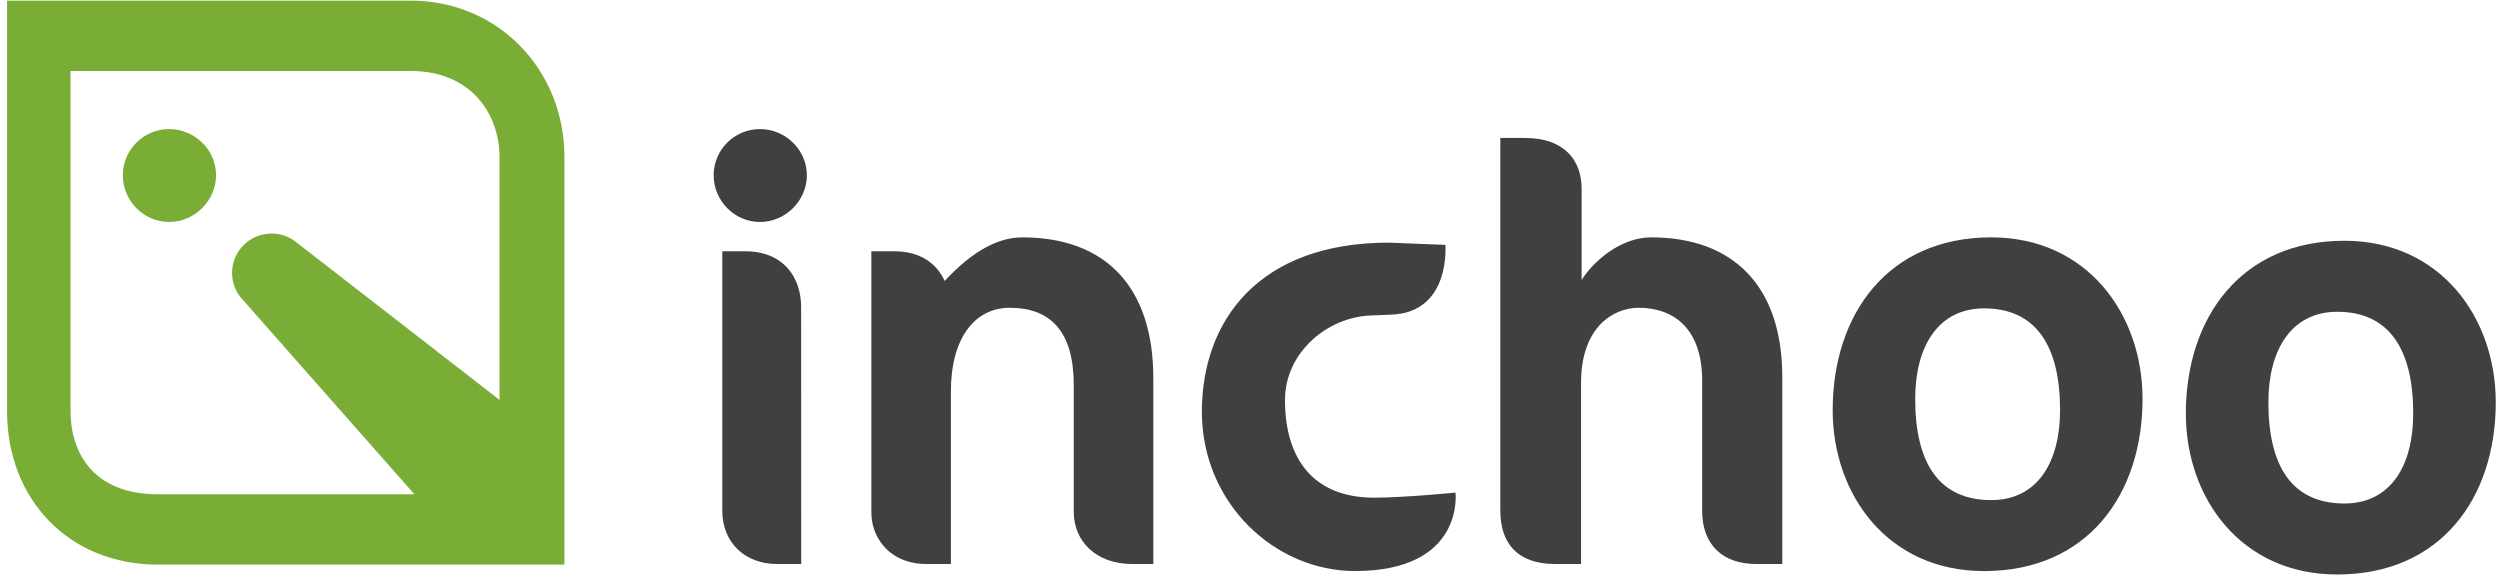 <svg xmlns="http://www.w3.org/2000/svg" xmlns:sketch="http://www.bohemiancoding.com/sketch/ns" width="177px"
     height="41px" viewBox="0 0 177 41" version="1.1">
    <!-- Generator: Sketch 3.0.2 (7799) - http://www.bohemiancoding.com/sketch -->
    <title>Layer%201</title>
    <description>Created with Sketch.</description>
    <defs/>
    <g id="Page-1" stroke="none" stroke-width="1" fill="none" fill-rule="evenodd" sketch:type="MSPage">
        <g id="logo" sketch:type="MSLayerGroup">
            <g id="Layer%201" sketch:type="MSShapeGroup">
                <path d="M52.774,17.791 L51.138,17.791 L51.138,36.158 C51.138,38.464 52.791,39.93 55.004,39.93 L56.725,39.93 L56.72,21.734 C56.72,19.639 55.464,17.791 52.774,17.791 L52.774,17.791 Z M53.805,9.139 C51.997,9.139 50.526,10.605 50.526,12.407 C50.526,14.208 51.997,15.716 53.805,15.716 C55.612,15.716 57.126,14.208 57.126,12.407 C57.126,10.605 55.612,9.139 53.805,9.139 L53.805,9.139 Z M72.367,16.805 C70.4,16.805 68.512,18.123 66.885,19.895 C66.332,18.671 65.175,17.791 63.328,17.791 L61.692,17.791 L61.692,29.025 L61.692,36.158 L61.692,36.244 C61.692,37.034 61.913,37.753 62.319,38.341 C62.995,39.348 64.164,39.93 65.558,39.93 L65.642,39.93 L67.279,39.93 L67.323,39.93 L67.323,27.706 C67.323,23.9 69.045,21.791 71.484,21.791 C74.385,21.791 76.023,23.465 76.023,27.278 L76.023,36.244 C76.023,38.338 77.621,39.93 80.143,39.93 L81.655,39.93 L81.655,26.774 C81.655,20.366 78.327,16.805 72.367,16.805 L72.367,16.805 Z M116.898,16.805 C114.754,16.805 112.82,18.481 111.98,19.822 L111.98,13.369 C111.98,11.275 110.677,9.768 107.988,9.768 L106.223,9.768 L106.223,36.158 C106.223,38.464 107.441,39.93 110.089,39.93 L111.938,39.93 L111.938,27.11 C111.938,23.131 114.25,21.791 116.015,21.791 C118.494,21.791 120.512,23.258 120.512,26.943 L120.512,36.158 C120.512,38.589 121.981,39.93 124.338,39.93 L126.186,39.93 L126.186,26.691 C126.186,20.282 122.739,16.805 116.898,16.805 L116.898,16.805 Z M140.976,16.805 C133.663,16.805 129.754,22.252 129.754,29.037 C129.754,35.027 133.663,40.433 140.471,40.433 C147.784,40.433 151.692,35.027 151.692,28.242 C151.692,22.252 147.784,16.805 140.976,16.805 L140.976,16.805 Z M140.976,35.406 C137.235,35.406 135.596,32.724 135.596,28.242 C135.596,24.513 137.235,21.833 140.471,21.833 C144.17,21.833 145.853,24.513 145.853,29.037 C145.853,32.724 144.255,35.406 140.976,35.406 L140.976,35.406 Z M165.982,17.046 C158.668,17.046 154.758,22.492 154.758,29.278 C154.758,35.268 158.668,40.674 165.475,40.674 C172.791,40.674 176.7,35.268 176.7,28.483 C176.7,22.492 172.791,17.046 165.982,17.046 L165.982,17.046 Z M165.982,35.647 C162.24,35.647 160.602,32.965 160.602,28.483 C160.602,24.754 162.24,22.074 165.475,22.074 C169.177,22.074 170.856,24.754 170.856,29.278 C170.856,32.965 169.259,35.647 165.982,35.647 L165.982,35.647 Z M97.293,35.235 C92.937,35.235 90.977,32.429 90.977,28.322 C90.977,24.971 93.974,22.407 97.155,22.331 L98.46,22.279 C102.741,22.155 102.333,17.337 102.333,17.337 L98.332,17.178 C89.112,17.178 85.093,22.709 85.093,29.16 C85.093,35.612 90.246,40.429 95.932,40.429 C103.718,40.429 103.05,34.875 103.05,34.875 C103.05,34.875 99.401,35.235 97.293,35.235 L97.293,35.235 Z"
                      id="type" fill="#404041"/>
                <path d="M11.181,39.975 C4.875,39.975 0.5,35.351 0.5,29.118 L0.5,0.045 L29.082,0.045 C35.284,0.045 39.961,4.97 39.961,11.104 L39.961,39.975 L11.181,39.975 L11.181,39.975 Z M35.365,11.104 C35.365,8.128 33.399,5.026 29.082,5.026 L4.995,5.026 L4.995,29.118 C4.995,31.966 6.541,34.995 11.181,34.995 L29.341,34.995 L16.998,21.008 C16.642,20.54 16.43,19.956 16.43,19.323 C16.43,17.784 17.682,16.535 19.227,16.535 C19.817,16.535 20.367,16.718 20.819,17.029 L35.365,28.31 L35.365,11.104 L35.365,11.104 Z M11.974,15.716 C10.167,15.716 8.696,14.208 8.696,12.407 C8.696,10.605 10.167,9.139 11.974,9.139 C13.782,9.139 15.295,10.605 15.295,12.407 C15.295,14.208 13.782,15.716 11.974,15.716 L11.974,15.716 Z"
                      id="icon" fill="#79AD36"/>
            </g>
        </g>
    </g>
</svg>